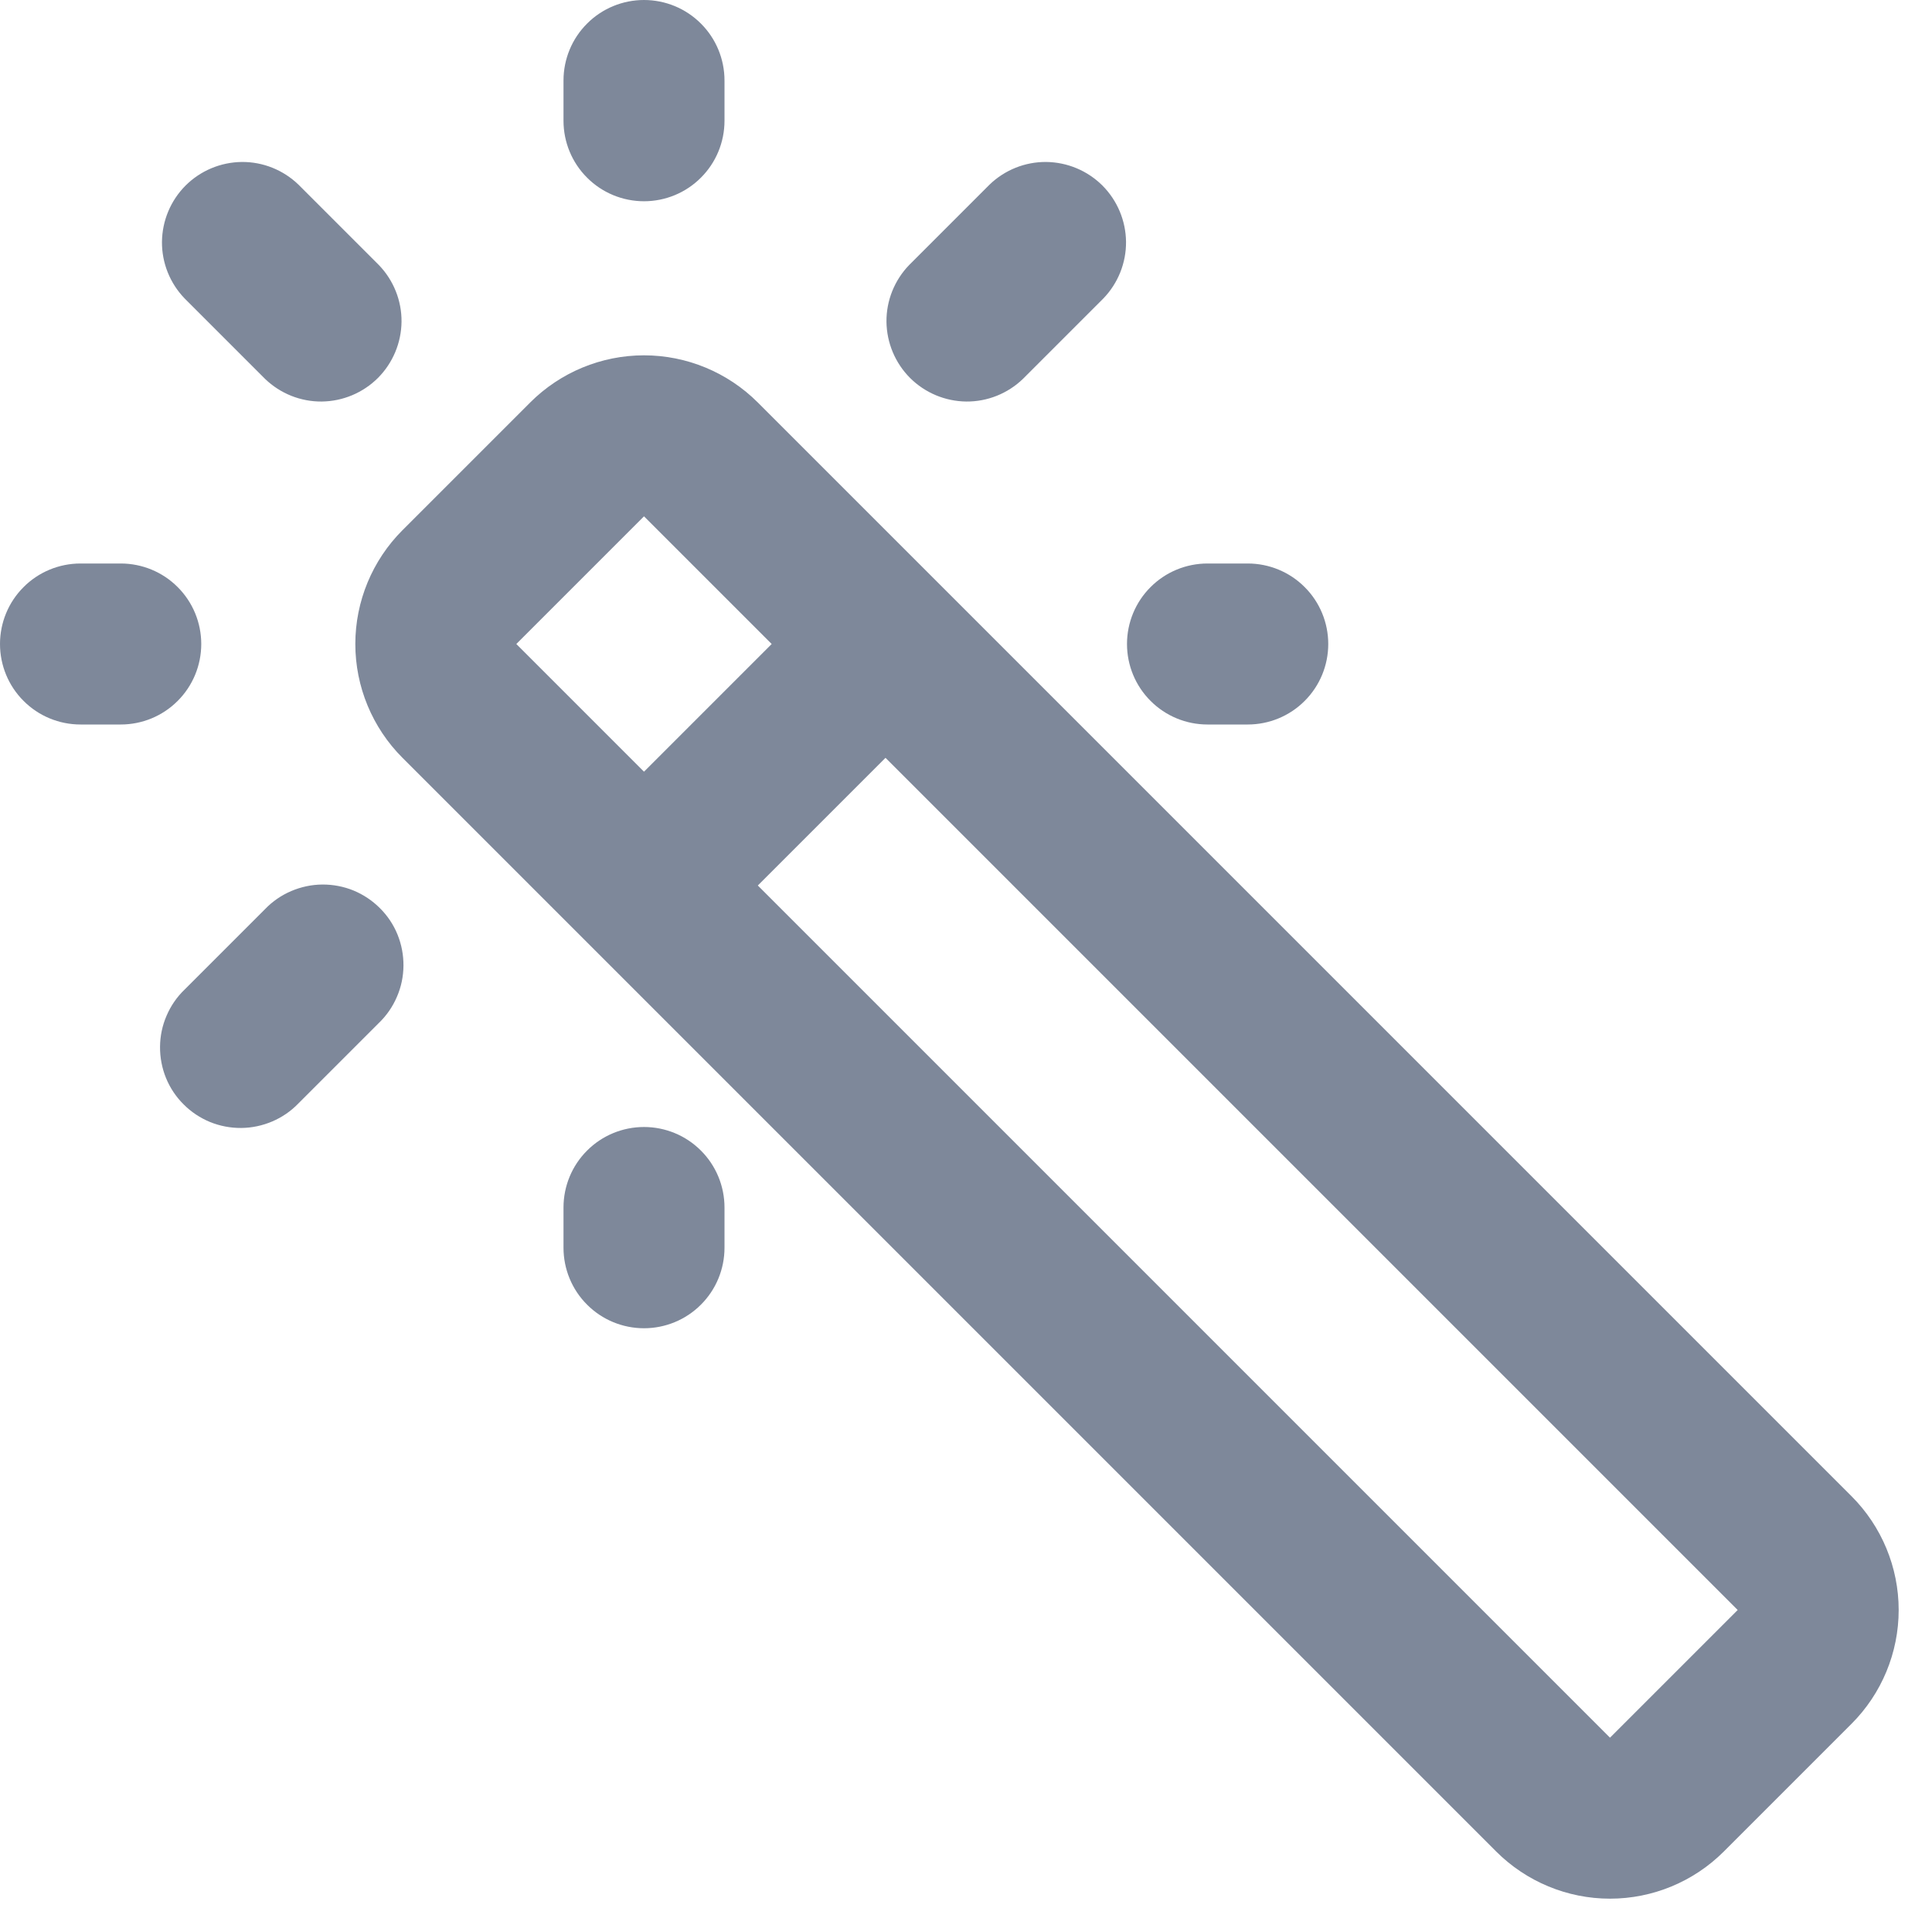<svg width="24" height="24" viewBox="0 0 24 24" fill="none" xmlns="http://www.w3.org/2000/svg">
<path fill-rule="evenodd" clip-rule="evenodd" d="M9 1C9 0.735 8.895 0.48 8.707 0.293C8.52 0.105 8.265 0 8 0C7.735 0 7.48 0.105 7.293 0.293C7.105 0.48 7 0.735 7 1V1.5C7 1.765 7.105 2.02 7.293 2.207C7.48 2.395 7.735 2.5 8 2.5C8.265 2.5 8.52 2.395 8.707 2.207C8.895 2.02 9 1.765 9 1.5V1ZM3.707 2.293C3.518 2.111 3.266 2.01 3.004 2.012C2.741 2.015 2.491 2.12 2.305 2.305C2.12 2.491 2.015 2.741 2.012 3.004C2.01 3.266 2.111 3.518 2.293 3.707L3.293 4.707C3.482 4.889 3.734 4.99 3.996 4.988C4.259 4.985 4.509 4.88 4.695 4.695C4.88 4.509 4.985 4.259 4.988 3.996C4.99 3.734 4.889 3.482 4.707 3.293L3.707 2.293ZM13.707 3.707C13.889 3.518 13.99 3.266 13.988 3.004C13.985 2.741 13.88 2.491 13.695 2.305C13.509 2.12 13.259 2.015 12.996 2.012C12.734 2.01 12.482 2.111 12.293 2.293L11.293 3.293C11.111 3.482 11.01 3.734 11.012 3.996C11.015 4.259 11.12 4.509 11.305 4.695C11.491 4.88 11.741 4.985 12.004 4.988C12.266 4.99 12.518 4.889 12.707 4.707L13.707 3.707ZM1 7C0.735 7 0.48 7.105 0.293 7.293C0.105 7.48 0 7.735 0 8C0 8.265 0.105 8.52 0.293 8.707C0.48 8.895 0.735 9 1 9H1.5C1.765 9 2.02 8.895 2.207 8.707C2.395 8.52 2.5 8.265 2.5 8C2.5 7.735 2.395 7.48 2.207 7.293C2.02 7.105 1.765 7 1.5 7H1ZM15 7C14.735 7 14.48 7.105 14.293 7.293C14.105 7.48 14 7.735 14 8C14 8.265 14.105 8.52 14.293 8.707C14.48 8.895 14.735 9 15 9H15.5C15.765 9 16.02 8.895 16.207 8.707C16.395 8.52 16.5 8.265 16.5 8C16.5 7.735 16.395 7.48 16.207 7.293C16.02 7.105 15.765 7 15.5 7H15ZM4.707 12.707C4.803 12.615 4.879 12.504 4.931 12.382C4.984 12.26 5.011 12.129 5.012 11.996C5.013 11.864 4.988 11.732 4.938 11.609C4.888 11.486 4.813 11.374 4.719 11.281C4.625 11.187 4.514 11.113 4.391 11.062C4.268 11.012 4.136 10.987 4.004 10.988C3.871 10.989 3.74 11.017 3.618 11.069C3.496 11.121 3.385 11.197 3.293 11.293L2.293 12.293C2.197 12.385 2.121 12.496 2.069 12.618C2.016 12.74 1.989 12.871 1.988 13.004C1.987 13.136 2.012 13.268 2.062 13.391C2.112 13.514 2.187 13.626 2.281 13.719C2.374 13.813 2.486 13.887 2.609 13.938C2.732 13.988 2.864 14.013 2.996 14.012C3.129 14.011 3.26 13.983 3.382 13.931C3.504 13.879 3.615 13.803 3.707 13.707L4.707 12.707ZM9 15C9 14.735 8.895 14.48 8.707 14.293C8.52 14.105 8.265 14 8 14C7.735 14 7.48 14.105 7.293 14.293C7.105 14.48 7 14.735 7 15V15.5C7 15.765 7.105 16.02 7.293 16.207C7.48 16.395 7.735 16.5 8 16.5C8.265 16.5 8.52 16.395 8.707 16.207C8.895 16.02 9 15.765 9 15.5V15ZM9.414 5C9.039 4.625 8.53 4.414 8 4.414C7.47 4.414 6.961 4.625 6.586 5L5 6.586C4.625 6.961 4.414 7.47 4.414 8C4.414 8.53 4.625 9.039 5 9.414L7.293 11.707L18.586 23C18.961 23.375 19.47 23.586 20 23.586C20.53 23.586 21.039 23.375 21.414 23L23 21.414C23.375 21.039 23.586 20.53 23.586 20C23.586 19.47 23.375 18.961 23 18.586L11.707 7.293L9.414 5ZM6.414 8L8 6.414L9.586 8L8 9.586L6.414 8ZM9.414 11L11 9.414L21.586 20L20 21.586L9.414 11Z" fill="#7E889A"/>
</svg>
